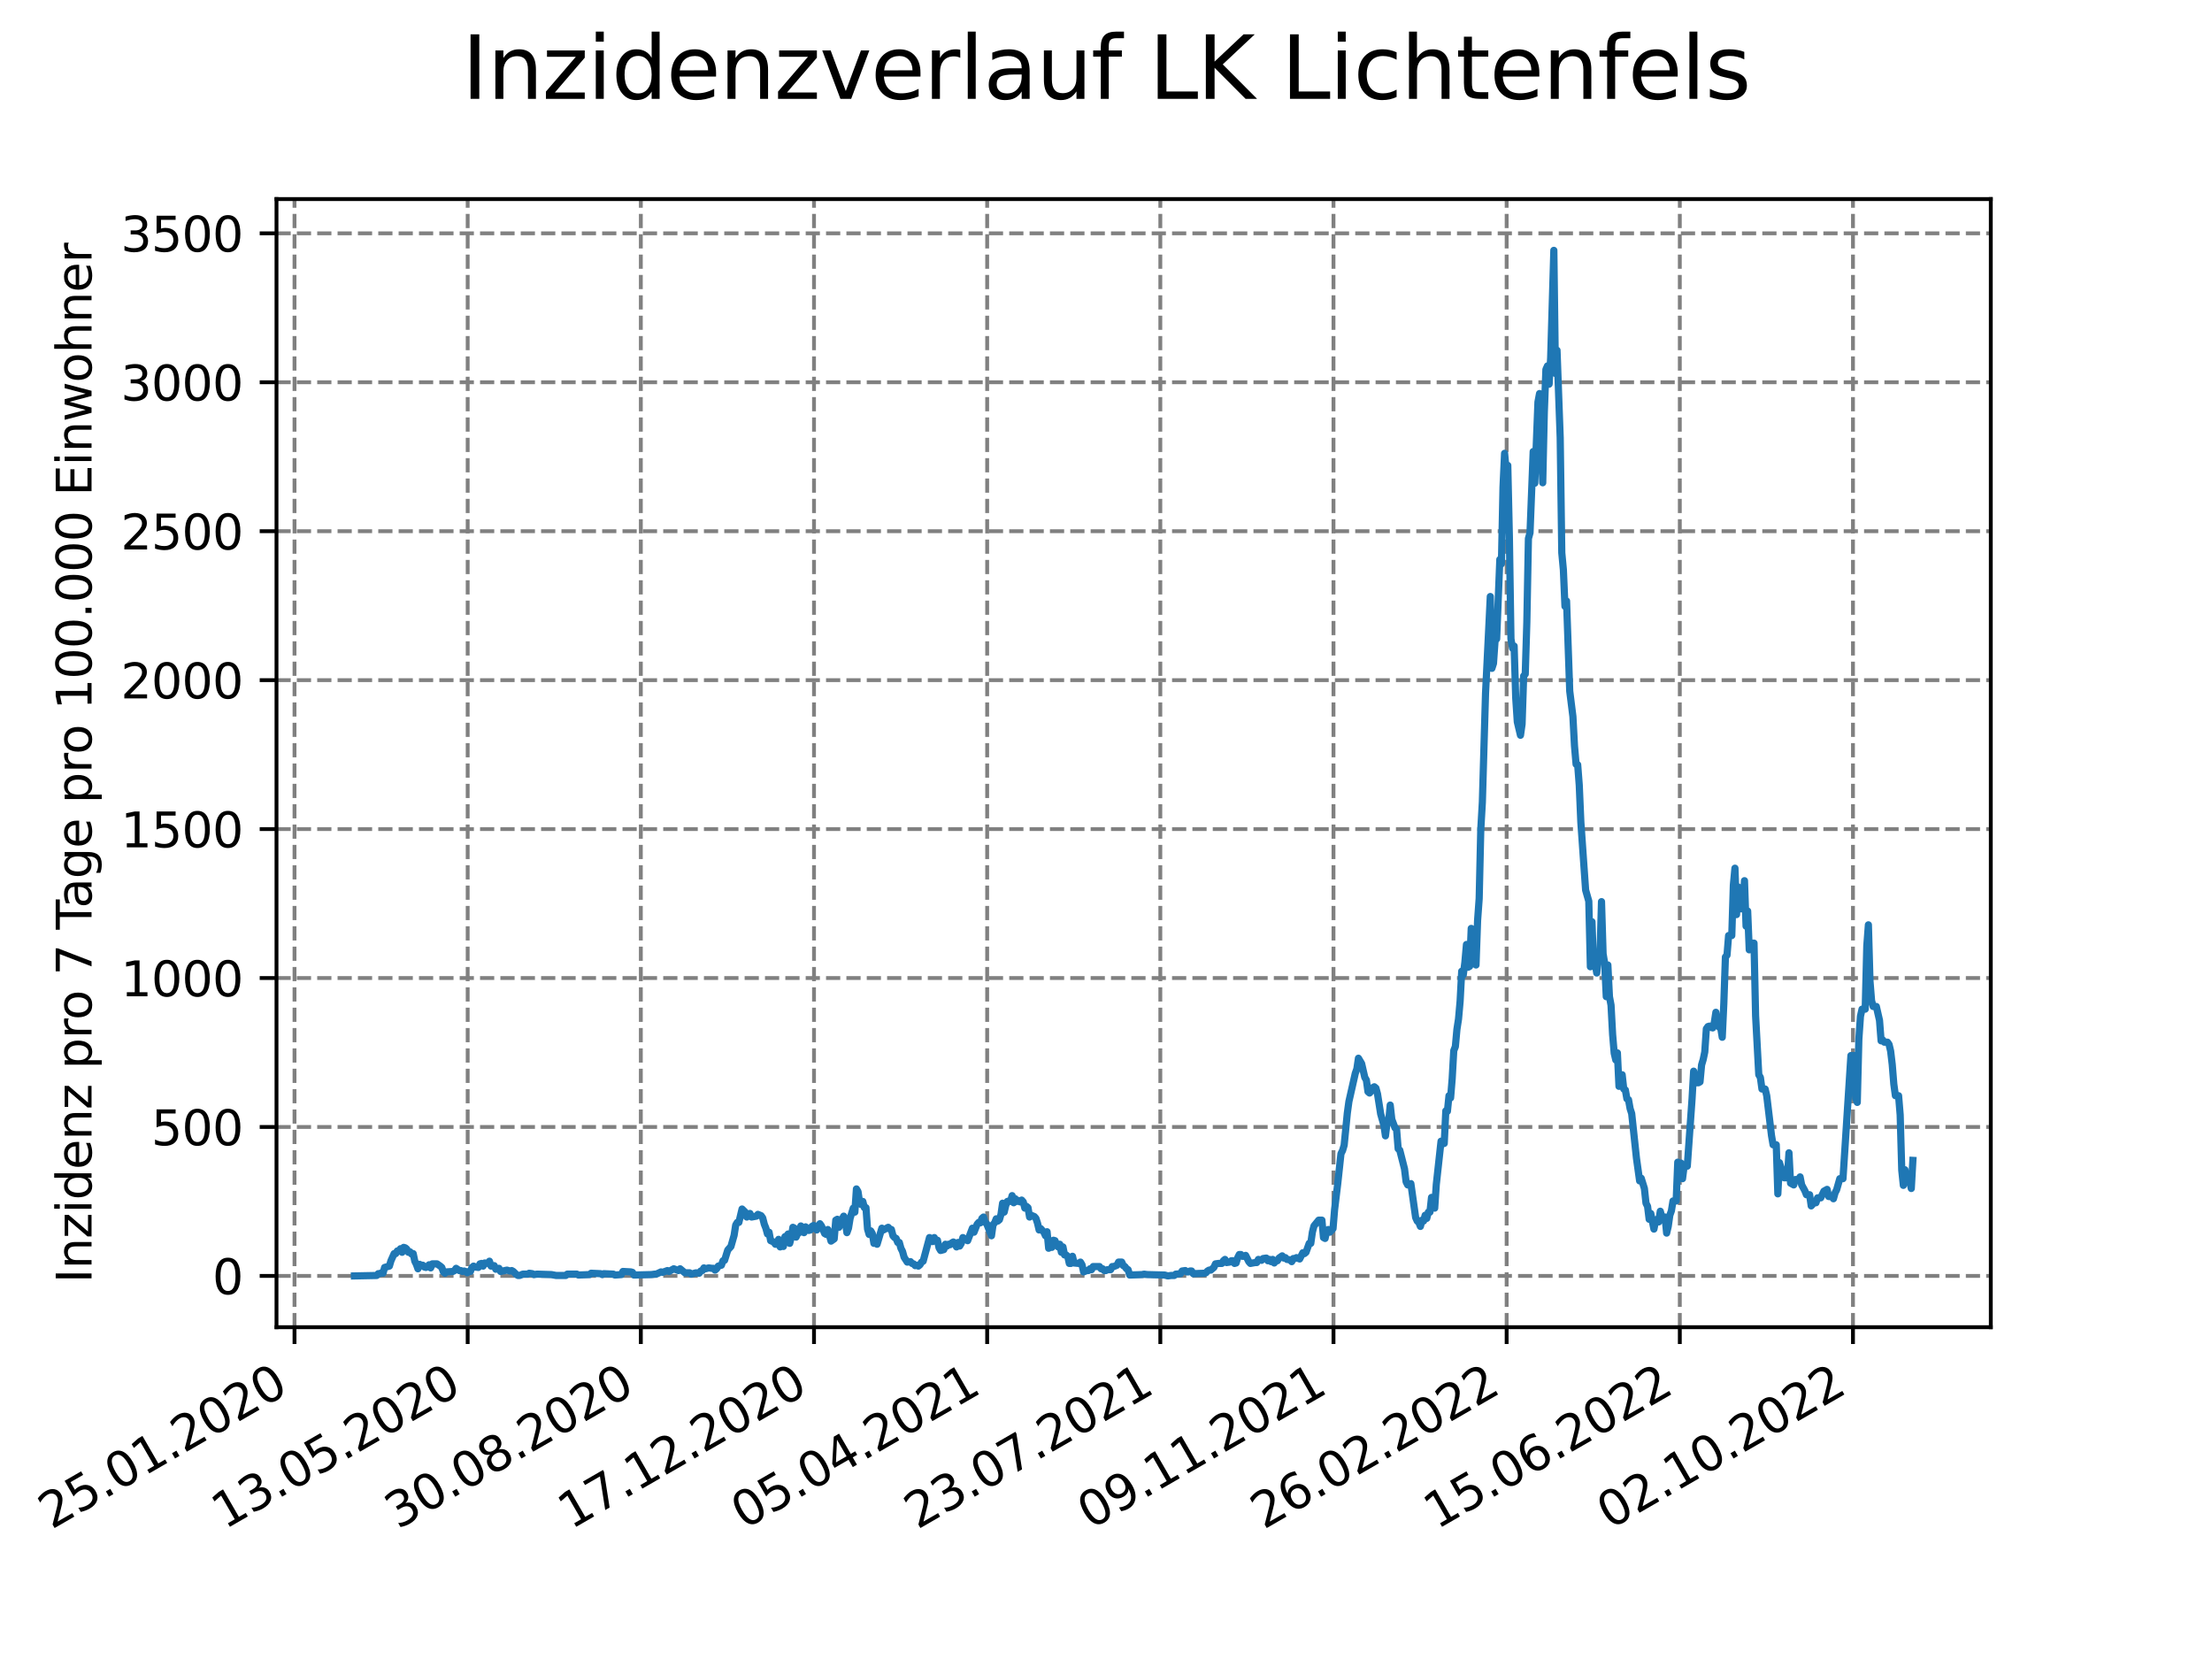 <?xml version="1.0" encoding="utf-8" standalone="no"?>
<!DOCTYPE svg PUBLIC "-//W3C//DTD SVG 1.1//EN"
  "http://www.w3.org/Graphics/SVG/1.1/DTD/svg11.dtd">
<svg xmlns:xlink="http://www.w3.org/1999/xlink" width="460.8pt" height="345.6pt" viewBox="0 0 460.8 345.6" xmlns="http://www.w3.org/2000/svg" version="1.1">
 <defs>
  <style type="text/css">*{stroke-linejoin: round; stroke-linecap: butt}</style>
 </defs>
 <g id="figure_1">
  <g id="patch_1">
   <path d="M 0 345.6 
L 460.8 345.6 
L 460.8 0 
L 0 0 
z
" style="fill: #ffffff"/>
  </g>
  <g id="axes_1">
   <g id="patch_2">
    <path d="M 57.6 276.48 
L 414.72 276.48 
L 414.72 41.472 
L 57.6 41.472 
z
" style="fill: #ffffff"/>
   </g>
   <g id="matplotlib.axis_1">
    <g id="xtick_1">
     <g id="line2d_1">
      <path d="M 61.353 276.48 
L 61.353 41.472 
" clip-path="url(#p5f078a6b45)" style="fill: none; stroke-dasharray: 2.96,1.28; stroke-dashoffset: 0; stroke: #808080; stroke-width: 0.8"/>
     </g>
     <g id="line2d_2">
      <defs>
       <path id="m647523fec8" d="M 0 0 
L 0 3.5 
" style="stroke: #000000; stroke-width: 0.8"/>
      </defs>
      <g>
       <use xlink:href="#m647523fec8" x="61.353" y="276.48" style="stroke: #000000; stroke-width: 0.8"/>
      </g>
     </g>
     <g id="text_1">
      <!-- 25.01.2020 -->
      <g transform="translate(10.728 318.689) rotate(-30) scale(0.1 -0.1)">
       <defs>
        <path id="DejaVuSans-32" d="M 1228 531 
L 3431 531 
L 3431 0 
L 469 0 
L 469 531 
Q 828 903 1448 1529 
Q 2069 2156 2228 2338 
Q 2531 2678 2651 2914 
Q 2772 3150 2772 3378 
Q 2772 3750 2511 3984 
Q 2250 4219 1831 4219 
Q 1534 4219 1204 4116 
Q 875 4013 500 3803 
L 500 4441 
Q 881 4594 1212 4672 
Q 1544 4750 1819 4750 
Q 2544 4750 2975 4387 
Q 3406 4025 3406 3419 
Q 3406 3131 3298 2873 
Q 3191 2616 2906 2266 
Q 2828 2175 2409 1742 
Q 1991 1309 1228 531 
z
" transform="scale(0.016)"/>
        <path id="DejaVuSans-35" d="M 691 4666 
L 3169 4666 
L 3169 4134 
L 1269 4134 
L 1269 2991 
Q 1406 3038 1543 3061 
Q 1681 3084 1819 3084 
Q 2600 3084 3056 2656 
Q 3513 2228 3513 1497 
Q 3513 744 3044 326 
Q 2575 -91 1722 -91 
Q 1428 -91 1123 -41 
Q 819 9 494 109 
L 494 744 
Q 775 591 1075 516 
Q 1375 441 1709 441 
Q 2250 441 2565 725 
Q 2881 1009 2881 1497 
Q 2881 1984 2565 2268 
Q 2250 2553 1709 2553 
Q 1456 2553 1204 2497 
Q 953 2441 691 2322 
L 691 4666 
z
" transform="scale(0.016)"/>
        <path id="DejaVuSans-2e" d="M 684 794 
L 1344 794 
L 1344 0 
L 684 0 
L 684 794 
z
" transform="scale(0.016)"/>
        <path id="DejaVuSans-30" d="M 2034 4250 
Q 1547 4250 1301 3770 
Q 1056 3291 1056 2328 
Q 1056 1369 1301 889 
Q 1547 409 2034 409 
Q 2525 409 2770 889 
Q 3016 1369 3016 2328 
Q 3016 3291 2770 3770 
Q 2525 4250 2034 4250 
z
M 2034 4750 
Q 2819 4750 3233 4129 
Q 3647 3509 3647 2328 
Q 3647 1150 3233 529 
Q 2819 -91 2034 -91 
Q 1250 -91 836 529 
Q 422 1150 422 2328 
Q 422 3509 836 4129 
Q 1250 4750 2034 4750 
z
" transform="scale(0.016)"/>
        <path id="DejaVuSans-31" d="M 794 531 
L 1825 531 
L 1825 4091 
L 703 3866 
L 703 4441 
L 1819 4666 
L 2450 4666 
L 2450 531 
L 3481 531 
L 3481 0 
L 794 0 
L 794 531 
z
" transform="scale(0.016)"/>
       </defs>
       <use xlink:href="#DejaVuSans-32"/>
       <use xlink:href="#DejaVuSans-35" x="63.623"/>
       <use xlink:href="#DejaVuSans-2e" x="127.246"/>
       <use xlink:href="#DejaVuSans-30" x="159.033"/>
       <use xlink:href="#DejaVuSans-31" x="222.656"/>
       <use xlink:href="#DejaVuSans-2e" x="286.279"/>
       <use xlink:href="#DejaVuSans-32" x="318.066"/>
       <use xlink:href="#DejaVuSans-30" x="381.689"/>
       <use xlink:href="#DejaVuSans-32" x="445.312"/>
       <use xlink:href="#DejaVuSans-30" x="508.936"/>
      </g>
     </g>
    </g>
    <g id="xtick_2">
     <g id="line2d_3">
      <path d="M 97.426 276.48 
L 97.426 41.472 
" clip-path="url(#p5f078a6b45)" style="fill: none; stroke-dasharray: 2.96,1.28; stroke-dashoffset: 0; stroke: #808080; stroke-width: 0.8"/>
     </g>
     <g id="line2d_4">
      <g>
       <use xlink:href="#m647523fec8" x="97.426" y="276.48" style="stroke: #000000; stroke-width: 0.8"/>
      </g>
     </g>
     <g id="text_2">
      <!-- 13.05.2020 -->
      <g transform="translate(46.801 318.689) rotate(-30) scale(0.1 -0.1)">
       <defs>
        <path id="DejaVuSans-33" d="M 2597 2516 
Q 3050 2419 3304 2112 
Q 3559 1806 3559 1356 
Q 3559 666 3084 287 
Q 2609 -91 1734 -91 
Q 1441 -91 1130 -33 
Q 819 25 488 141 
L 488 750 
Q 750 597 1062 519 
Q 1375 441 1716 441 
Q 2309 441 2620 675 
Q 2931 909 2931 1356 
Q 2931 1769 2642 2001 
Q 2353 2234 1838 2234 
L 1294 2234 
L 1294 2753 
L 1863 2753 
Q 2328 2753 2575 2939 
Q 2822 3125 2822 3475 
Q 2822 3834 2567 4026 
Q 2313 4219 1838 4219 
Q 1578 4219 1281 4162 
Q 984 4106 628 3988 
L 628 4550 
Q 988 4650 1302 4700 
Q 1616 4750 1894 4750 
Q 2613 4750 3031 4423 
Q 3450 4097 3450 3541 
Q 3450 3153 3228 2886 
Q 3006 2619 2597 2516 
z
" transform="scale(0.016)"/>
       </defs>
       <use xlink:href="#DejaVuSans-31"/>
       <use xlink:href="#DejaVuSans-33" x="63.623"/>
       <use xlink:href="#DejaVuSans-2e" x="127.246"/>
       <use xlink:href="#DejaVuSans-30" x="159.033"/>
       <use xlink:href="#DejaVuSans-35" x="222.656"/>
       <use xlink:href="#DejaVuSans-2e" x="286.279"/>
       <use xlink:href="#DejaVuSans-32" x="318.066"/>
       <use xlink:href="#DejaVuSans-30" x="381.689"/>
       <use xlink:href="#DejaVuSans-32" x="445.312"/>
       <use xlink:href="#DejaVuSans-30" x="508.936"/>
      </g>
     </g>
    </g>
    <g id="xtick_3">
     <g id="line2d_5">
      <path d="M 133.499 276.48 
L 133.499 41.472 
" clip-path="url(#p5f078a6b45)" style="fill: none; stroke-dasharray: 2.96,1.28; stroke-dashoffset: 0; stroke: #808080; stroke-width: 0.8"/>
     </g>
     <g id="line2d_6">
      <g>
       <use xlink:href="#m647523fec8" x="133.499" y="276.48" style="stroke: #000000; stroke-width: 0.8"/>
      </g>
     </g>
     <g id="text_3">
      <!-- 30.08.2020 -->
      <g transform="translate(82.874 318.689) rotate(-30) scale(0.1 -0.1)">
       <defs>
        <path id="DejaVuSans-38" d="M 2034 2216 
Q 1584 2216 1326 1975 
Q 1069 1734 1069 1313 
Q 1069 891 1326 650 
Q 1584 409 2034 409 
Q 2484 409 2743 651 
Q 3003 894 3003 1313 
Q 3003 1734 2745 1975 
Q 2488 2216 2034 2216 
z
M 1403 2484 
Q 997 2584 770 2862 
Q 544 3141 544 3541 
Q 544 4100 942 4425 
Q 1341 4750 2034 4750 
Q 2731 4750 3128 4425 
Q 3525 4100 3525 3541 
Q 3525 3141 3298 2862 
Q 3072 2584 2669 2484 
Q 3125 2378 3379 2068 
Q 3634 1759 3634 1313 
Q 3634 634 3220 271 
Q 2806 -91 2034 -91 
Q 1263 -91 848 271 
Q 434 634 434 1313 
Q 434 1759 690 2068 
Q 947 2378 1403 2484 
z
M 1172 3481 
Q 1172 3119 1398 2916 
Q 1625 2713 2034 2713 
Q 2441 2713 2670 2916 
Q 2900 3119 2900 3481 
Q 2900 3844 2670 4047 
Q 2441 4250 2034 4250 
Q 1625 4250 1398 4047 
Q 1172 3844 1172 3481 
z
" transform="scale(0.016)"/>
       </defs>
       <use xlink:href="#DejaVuSans-33"/>
       <use xlink:href="#DejaVuSans-30" x="63.623"/>
       <use xlink:href="#DejaVuSans-2e" x="127.246"/>
       <use xlink:href="#DejaVuSans-30" x="159.033"/>
       <use xlink:href="#DejaVuSans-38" x="222.656"/>
       <use xlink:href="#DejaVuSans-2e" x="286.279"/>
       <use xlink:href="#DejaVuSans-32" x="318.066"/>
       <use xlink:href="#DejaVuSans-30" x="381.689"/>
       <use xlink:href="#DejaVuSans-32" x="445.312"/>
       <use xlink:href="#DejaVuSans-30" x="508.936"/>
      </g>
     </g>
    </g>
    <g id="xtick_4">
     <g id="line2d_7">
      <path d="M 169.572 276.48 
L 169.572 41.472 
" clip-path="url(#p5f078a6b45)" style="fill: none; stroke-dasharray: 2.96,1.28; stroke-dashoffset: 0; stroke: #808080; stroke-width: 0.8"/>
     </g>
     <g id="line2d_8">
      <g>
       <use xlink:href="#m647523fec8" x="169.572" y="276.48" style="stroke: #000000; stroke-width: 0.8"/>
      </g>
     </g>
     <g id="text_4">
      <!-- 17.12.2020 -->
      <g transform="translate(118.946 318.689) rotate(-30) scale(0.1 -0.1)">
       <defs>
        <path id="DejaVuSans-37" d="M 525 4666 
L 3525 4666 
L 3525 4397 
L 1831 0 
L 1172 0 
L 2766 4134 
L 525 4134 
L 525 4666 
z
" transform="scale(0.016)"/>
       </defs>
       <use xlink:href="#DejaVuSans-31"/>
       <use xlink:href="#DejaVuSans-37" x="63.623"/>
       <use xlink:href="#DejaVuSans-2e" x="127.246"/>
       <use xlink:href="#DejaVuSans-31" x="159.033"/>
       <use xlink:href="#DejaVuSans-32" x="222.656"/>
       <use xlink:href="#DejaVuSans-2e" x="286.279"/>
       <use xlink:href="#DejaVuSans-32" x="318.066"/>
       <use xlink:href="#DejaVuSans-30" x="381.689"/>
       <use xlink:href="#DejaVuSans-32" x="445.312"/>
       <use xlink:href="#DejaVuSans-30" x="508.936"/>
      </g>
     </g>
    </g>
    <g id="xtick_5">
     <g id="line2d_9">
      <path d="M 205.644 276.48 
L 205.644 41.472 
" clip-path="url(#p5f078a6b45)" style="fill: none; stroke-dasharray: 2.96,1.28; stroke-dashoffset: 0; stroke: #808080; stroke-width: 0.8"/>
     </g>
     <g id="line2d_10">
      <g>
       <use xlink:href="#m647523fec8" x="205.644" y="276.48" style="stroke: #000000; stroke-width: 0.8"/>
      </g>
     </g>
     <g id="text_5">
      <!-- 05.04.2021 -->
      <g transform="translate(155.019 318.689) rotate(-30) scale(0.1 -0.1)">
       <defs>
        <path id="DejaVuSans-34" d="M 2419 4116 
L 825 1625 
L 2419 1625 
L 2419 4116 
z
M 2253 4666 
L 3047 4666 
L 3047 1625 
L 3713 1625 
L 3713 1100 
L 3047 1100 
L 3047 0 
L 2419 0 
L 2419 1100 
L 313 1100 
L 313 1709 
L 2253 4666 
z
" transform="scale(0.016)"/>
       </defs>
       <use xlink:href="#DejaVuSans-30"/>
       <use xlink:href="#DejaVuSans-35" x="63.623"/>
       <use xlink:href="#DejaVuSans-2e" x="127.246"/>
       <use xlink:href="#DejaVuSans-30" x="159.033"/>
       <use xlink:href="#DejaVuSans-34" x="222.656"/>
       <use xlink:href="#DejaVuSans-2e" x="286.279"/>
       <use xlink:href="#DejaVuSans-32" x="318.066"/>
       <use xlink:href="#DejaVuSans-30" x="381.689"/>
       <use xlink:href="#DejaVuSans-32" x="445.312"/>
       <use xlink:href="#DejaVuSans-31" x="508.936"/>
      </g>
     </g>
    </g>
    <g id="xtick_6">
     <g id="line2d_11">
      <path d="M 241.717 276.48 
L 241.717 41.472 
" clip-path="url(#p5f078a6b45)" style="fill: none; stroke-dasharray: 2.96,1.28; stroke-dashoffset: 0; stroke: #808080; stroke-width: 0.8"/>
     </g>
     <g id="line2d_12">
      <g>
       <use xlink:href="#m647523fec8" x="241.717" y="276.48" style="stroke: #000000; stroke-width: 0.8"/>
      </g>
     </g>
     <g id="text_6">
      <!-- 23.07.2021 -->
      <g transform="translate(191.092 318.689) rotate(-30) scale(0.1 -0.1)">
       <use xlink:href="#DejaVuSans-32"/>
       <use xlink:href="#DejaVuSans-33" x="63.623"/>
       <use xlink:href="#DejaVuSans-2e" x="127.246"/>
       <use xlink:href="#DejaVuSans-30" x="159.033"/>
       <use xlink:href="#DejaVuSans-37" x="222.656"/>
       <use xlink:href="#DejaVuSans-2e" x="286.279"/>
       <use xlink:href="#DejaVuSans-32" x="318.066"/>
       <use xlink:href="#DejaVuSans-30" x="381.689"/>
       <use xlink:href="#DejaVuSans-32" x="445.312"/>
       <use xlink:href="#DejaVuSans-31" x="508.936"/>
      </g>
     </g>
    </g>
    <g id="xtick_7">
     <g id="line2d_13">
      <path d="M 277.79 276.48 
L 277.79 41.472 
" clip-path="url(#p5f078a6b45)" style="fill: none; stroke-dasharray: 2.96,1.28; stroke-dashoffset: 0; stroke: #808080; stroke-width: 0.8"/>
     </g>
     <g id="line2d_14">
      <g>
       <use xlink:href="#m647523fec8" x="277.79" y="276.48" style="stroke: #000000; stroke-width: 0.8"/>
      </g>
     </g>
     <g id="text_7">
      <!-- 09.11.2021 -->
      <g transform="translate(227.165 318.689) rotate(-30) scale(0.1 -0.1)">
       <defs>
        <path id="DejaVuSans-39" d="M 703 97 
L 703 672 
Q 941 559 1184 500 
Q 1428 441 1663 441 
Q 2288 441 2617 861 
Q 2947 1281 2994 2138 
Q 2813 1869 2534 1725 
Q 2256 1581 1919 1581 
Q 1219 1581 811 2004 
Q 403 2428 403 3163 
Q 403 3881 828 4315 
Q 1253 4750 1959 4750 
Q 2769 4750 3195 4129 
Q 3622 3509 3622 2328 
Q 3622 1225 3098 567 
Q 2575 -91 1691 -91 
Q 1453 -91 1209 -44 
Q 966 3 703 97 
z
M 1959 2075 
Q 2384 2075 2632 2365 
Q 2881 2656 2881 3163 
Q 2881 3666 2632 3958 
Q 2384 4250 1959 4250 
Q 1534 4250 1286 3958 
Q 1038 3666 1038 3163 
Q 1038 2656 1286 2365 
Q 1534 2075 1959 2075 
z
" transform="scale(0.016)"/>
       </defs>
       <use xlink:href="#DejaVuSans-30"/>
       <use xlink:href="#DejaVuSans-39" x="63.623"/>
       <use xlink:href="#DejaVuSans-2e" x="127.246"/>
       <use xlink:href="#DejaVuSans-31" x="159.033"/>
       <use xlink:href="#DejaVuSans-31" x="222.656"/>
       <use xlink:href="#DejaVuSans-2e" x="286.279"/>
       <use xlink:href="#DejaVuSans-32" x="318.066"/>
       <use xlink:href="#DejaVuSans-30" x="381.689"/>
       <use xlink:href="#DejaVuSans-32" x="445.312"/>
       <use xlink:href="#DejaVuSans-31" x="508.936"/>
      </g>
     </g>
    </g>
    <g id="xtick_8">
     <g id="line2d_15">
      <path d="M 313.863 276.48 
L 313.863 41.472 
" clip-path="url(#p5f078a6b45)" style="fill: none; stroke-dasharray: 2.96,1.28; stroke-dashoffset: 0; stroke: #808080; stroke-width: 0.8"/>
     </g>
     <g id="line2d_16">
      <g>
       <use xlink:href="#m647523fec8" x="313.863" y="276.48" style="stroke: #000000; stroke-width: 0.8"/>
      </g>
     </g>
     <g id="text_8">
      <!-- 26.02.2022 -->
      <g transform="translate(263.237 318.689) rotate(-30) scale(0.1 -0.1)">
       <defs>
        <path id="DejaVuSans-36" d="M 2113 2584 
Q 1688 2584 1439 2293 
Q 1191 2003 1191 1497 
Q 1191 994 1439 701 
Q 1688 409 2113 409 
Q 2538 409 2786 701 
Q 3034 994 3034 1497 
Q 3034 2003 2786 2293 
Q 2538 2584 2113 2584 
z
M 3366 4563 
L 3366 3988 
Q 3128 4100 2886 4159 
Q 2644 4219 2406 4219 
Q 1781 4219 1451 3797 
Q 1122 3375 1075 2522 
Q 1259 2794 1537 2939 
Q 1816 3084 2150 3084 
Q 2853 3084 3261 2657 
Q 3669 2231 3669 1497 
Q 3669 778 3244 343 
Q 2819 -91 2113 -91 
Q 1303 -91 875 529 
Q 447 1150 447 2328 
Q 447 3434 972 4092 
Q 1497 4750 2381 4750 
Q 2619 4750 2861 4703 
Q 3103 4656 3366 4563 
z
" transform="scale(0.016)"/>
       </defs>
       <use xlink:href="#DejaVuSans-32"/>
       <use xlink:href="#DejaVuSans-36" x="63.623"/>
       <use xlink:href="#DejaVuSans-2e" x="127.246"/>
       <use xlink:href="#DejaVuSans-30" x="159.033"/>
       <use xlink:href="#DejaVuSans-32" x="222.656"/>
       <use xlink:href="#DejaVuSans-2e" x="286.279"/>
       <use xlink:href="#DejaVuSans-32" x="318.066"/>
       <use xlink:href="#DejaVuSans-30" x="381.689"/>
       <use xlink:href="#DejaVuSans-32" x="445.312"/>
       <use xlink:href="#DejaVuSans-32" x="508.936"/>
      </g>
     </g>
    </g>
    <g id="xtick_9">
     <g id="line2d_17">
      <path d="M 349.935 276.48 
L 349.935 41.472 
" clip-path="url(#p5f078a6b45)" style="fill: none; stroke-dasharray: 2.96,1.28; stroke-dashoffset: 0; stroke: #808080; stroke-width: 0.8"/>
     </g>
     <g id="line2d_18">
      <g>
       <use xlink:href="#m647523fec8" x="349.935" y="276.48" style="stroke: #000000; stroke-width: 0.8"/>
      </g>
     </g>
     <g id="text_9">
      <!-- 15.06.2022 -->
      <g transform="translate(299.31 318.689) rotate(-30) scale(0.1 -0.1)">
       <use xlink:href="#DejaVuSans-31"/>
       <use xlink:href="#DejaVuSans-35" x="63.623"/>
       <use xlink:href="#DejaVuSans-2e" x="127.246"/>
       <use xlink:href="#DejaVuSans-30" x="159.033"/>
       <use xlink:href="#DejaVuSans-36" x="222.656"/>
       <use xlink:href="#DejaVuSans-2e" x="286.279"/>
       <use xlink:href="#DejaVuSans-32" x="318.066"/>
       <use xlink:href="#DejaVuSans-30" x="381.689"/>
       <use xlink:href="#DejaVuSans-32" x="445.312"/>
       <use xlink:href="#DejaVuSans-32" x="508.936"/>
      </g>
     </g>
    </g>
    <g id="xtick_10">
     <g id="line2d_19">
      <path d="M 386.008 276.48 
L 386.008 41.472 
" clip-path="url(#p5f078a6b45)" style="fill: none; stroke-dasharray: 2.96,1.28; stroke-dashoffset: 0; stroke: #808080; stroke-width: 0.8"/>
     </g>
     <g id="line2d_20">
      <g>
       <use xlink:href="#m647523fec8" x="386.008" y="276.48" style="stroke: #000000; stroke-width: 0.8"/>
      </g>
     </g>
     <g id="text_10">
      <!-- 02.10.2022 -->
      <g transform="translate(335.383 318.689) rotate(-30) scale(0.1 -0.1)">
       <use xlink:href="#DejaVuSans-30"/>
       <use xlink:href="#DejaVuSans-32" x="63.623"/>
       <use xlink:href="#DejaVuSans-2e" x="127.246"/>
       <use xlink:href="#DejaVuSans-31" x="159.033"/>
       <use xlink:href="#DejaVuSans-30" x="222.656"/>
       <use xlink:href="#DejaVuSans-2e" x="286.279"/>
       <use xlink:href="#DejaVuSans-32" x="318.066"/>
       <use xlink:href="#DejaVuSans-30" x="381.689"/>
       <use xlink:href="#DejaVuSans-32" x="445.312"/>
       <use xlink:href="#DejaVuSans-32" x="508.936"/>
      </g>
     </g>
    </g>
   </g>
   <g id="matplotlib.axis_2">
    <g id="ytick_1">
     <g id="line2d_21">
      <path d="M 57.6 265.798 
L 414.72 265.798 
" clip-path="url(#p5f078a6b45)" style="fill: none; stroke-dasharray: 2.96,1.28; stroke-dashoffset: 0; stroke: #808080; stroke-width: 0.8"/>
     </g>
     <g id="line2d_22">
      <defs>
       <path id="m61f528527a" d="M 0 0 
L -3.5 0 
" style="stroke: #000000; stroke-width: 0.8"/>
      </defs>
      <g>
       <use xlink:href="#m61f528527a" x="57.6" y="265.798" style="stroke: #000000; stroke-width: 0.8"/>
      </g>
     </g>
     <g id="text_11">
      <!-- 0 -->
      <g transform="translate(44.237 269.597) scale(0.1 -0.1)">
       <use xlink:href="#DejaVuSans-30"/>
      </g>
     </g>
    </g>
    <g id="ytick_2">
     <g id="line2d_23">
      <path d="M 57.6 234.771 
L 414.72 234.771 
" clip-path="url(#p5f078a6b45)" style="fill: none; stroke-dasharray: 2.96,1.28; stroke-dashoffset: 0; stroke: #808080; stroke-width: 0.8"/>
     </g>
     <g id="line2d_24">
      <g>
       <use xlink:href="#m61f528527a" x="57.6" y="234.771" style="stroke: #000000; stroke-width: 0.8"/>
      </g>
     </g>
     <g id="text_12">
      <!-- 500 -->
      <g transform="translate(31.512 238.57) scale(0.1 -0.1)">
       <use xlink:href="#DejaVuSans-35"/>
       <use xlink:href="#DejaVuSans-30" x="63.623"/>
       <use xlink:href="#DejaVuSans-30" x="127.246"/>
      </g>
     </g>
    </g>
    <g id="ytick_3">
     <g id="line2d_25">
      <path d="M 57.6 203.744 
L 414.72 203.744 
" clip-path="url(#p5f078a6b45)" style="fill: none; stroke-dasharray: 2.96,1.28; stroke-dashoffset: 0; stroke: #808080; stroke-width: 0.8"/>
     </g>
     <g id="line2d_26">
      <g>
       <use xlink:href="#m61f528527a" x="57.6" y="203.744" style="stroke: #000000; stroke-width: 0.8"/>
      </g>
     </g>
     <g id="text_13">
      <!-- 1000 -->
      <g transform="translate(25.15 207.543) scale(0.1 -0.1)">
       <use xlink:href="#DejaVuSans-31"/>
       <use xlink:href="#DejaVuSans-30" x="63.623"/>
       <use xlink:href="#DejaVuSans-30" x="127.246"/>
       <use xlink:href="#DejaVuSans-30" x="190.869"/>
      </g>
     </g>
    </g>
    <g id="ytick_4">
     <g id="line2d_27">
      <path d="M 57.6 172.716 
L 414.72 172.716 
" clip-path="url(#p5f078a6b45)" style="fill: none; stroke-dasharray: 2.96,1.28; stroke-dashoffset: 0; stroke: #808080; stroke-width: 0.8"/>
     </g>
     <g id="line2d_28">
      <g>
       <use xlink:href="#m61f528527a" x="57.6" y="172.716" style="stroke: #000000; stroke-width: 0.8"/>
      </g>
     </g>
     <g id="text_14">
      <!-- 1500 -->
      <g transform="translate(25.15 176.516) scale(0.1 -0.1)">
       <use xlink:href="#DejaVuSans-31"/>
       <use xlink:href="#DejaVuSans-35" x="63.623"/>
       <use xlink:href="#DejaVuSans-30" x="127.246"/>
       <use xlink:href="#DejaVuSans-30" x="190.869"/>
      </g>
     </g>
    </g>
    <g id="ytick_5">
     <g id="line2d_29">
      <path d="M 57.6 141.689 
L 414.72 141.689 
" clip-path="url(#p5f078a6b45)" style="fill: none; stroke-dasharray: 2.96,1.28; stroke-dashoffset: 0; stroke: #808080; stroke-width: 0.8"/>
     </g>
     <g id="line2d_30">
      <g>
       <use xlink:href="#m61f528527a" x="57.6" y="141.689" style="stroke: #000000; stroke-width: 0.8"/>
      </g>
     </g>
     <g id="text_15">
      <!-- 2000 -->
      <g transform="translate(25.15 145.489) scale(0.1 -0.1)">
       <use xlink:href="#DejaVuSans-32"/>
       <use xlink:href="#DejaVuSans-30" x="63.623"/>
       <use xlink:href="#DejaVuSans-30" x="127.246"/>
       <use xlink:href="#DejaVuSans-30" x="190.869"/>
      </g>
     </g>
    </g>
    <g id="ytick_6">
     <g id="line2d_31">
      <path d="M 57.6 110.662 
L 414.72 110.662 
" clip-path="url(#p5f078a6b45)" style="fill: none; stroke-dasharray: 2.96,1.28; stroke-dashoffset: 0; stroke: #808080; stroke-width: 0.8"/>
     </g>
     <g id="line2d_32">
      <g>
       <use xlink:href="#m61f528527a" x="57.6" y="110.662" style="stroke: #000000; stroke-width: 0.8"/>
      </g>
     </g>
     <g id="text_16">
      <!-- 2500 -->
      <g transform="translate(25.15 114.461) scale(0.1 -0.1)">
       <use xlink:href="#DejaVuSans-32"/>
       <use xlink:href="#DejaVuSans-35" x="63.623"/>
       <use xlink:href="#DejaVuSans-30" x="127.246"/>
       <use xlink:href="#DejaVuSans-30" x="190.869"/>
      </g>
     </g>
    </g>
    <g id="ytick_7">
     <g id="line2d_33">
      <path d="M 57.6 79.635 
L 414.72 79.635 
" clip-path="url(#p5f078a6b45)" style="fill: none; stroke-dasharray: 2.96,1.28; stroke-dashoffset: 0; stroke: #808080; stroke-width: 0.8"/>
     </g>
     <g id="line2d_34">
      <g>
       <use xlink:href="#m61f528527a" x="57.6" y="79.635" style="stroke: #000000; stroke-width: 0.8"/>
      </g>
     </g>
     <g id="text_17">
      <!-- 3000 -->
      <g transform="translate(25.15 83.434) scale(0.1 -0.1)">
       <use xlink:href="#DejaVuSans-33"/>
       <use xlink:href="#DejaVuSans-30" x="63.623"/>
       <use xlink:href="#DejaVuSans-30" x="127.246"/>
       <use xlink:href="#DejaVuSans-30" x="190.869"/>
      </g>
     </g>
    </g>
    <g id="ytick_8">
     <g id="line2d_35">
      <path d="M 57.6 48.608 
L 414.72 48.608 
" clip-path="url(#p5f078a6b45)" style="fill: none; stroke-dasharray: 2.96,1.28; stroke-dashoffset: 0; stroke: #808080; stroke-width: 0.8"/>
     </g>
     <g id="line2d_36">
      <g>
       <use xlink:href="#m61f528527a" x="57.6" y="48.608" style="stroke: #000000; stroke-width: 0.8"/>
      </g>
     </g>
     <g id="text_18">
      <!-- 3500 -->
      <g transform="translate(25.15 52.407) scale(0.1 -0.1)">
       <use xlink:href="#DejaVuSans-33"/>
       <use xlink:href="#DejaVuSans-35" x="63.623"/>
       <use xlink:href="#DejaVuSans-30" x="127.246"/>
       <use xlink:href="#DejaVuSans-30" x="190.869"/>
      </g>
     </g>
    </g>
    <g id="text_19">
     <!-- Inzidenz pro 7 Tage pro 100.000 Einwohner -->
     <g transform="translate(19.07 267.301) rotate(-90) scale(0.1 -0.1)">
      <defs>
       <path id="DejaVuSans-49" d="M 628 4666 
L 1259 4666 
L 1259 0 
L 628 0 
L 628 4666 
z
" transform="scale(0.016)"/>
       <path id="DejaVuSans-6e" d="M 3513 2113 
L 3513 0 
L 2938 0 
L 2938 2094 
Q 2938 2591 2744 2837 
Q 2550 3084 2163 3084 
Q 1697 3084 1428 2787 
Q 1159 2491 1159 1978 
L 1159 0 
L 581 0 
L 581 3500 
L 1159 3500 
L 1159 2956 
Q 1366 3272 1645 3428 
Q 1925 3584 2291 3584 
Q 2894 3584 3203 3211 
Q 3513 2838 3513 2113 
z
" transform="scale(0.016)"/>
       <path id="DejaVuSans-7a" d="M 353 3500 
L 3084 3500 
L 3084 2975 
L 922 459 
L 3084 459 
L 3084 0 
L 275 0 
L 275 525 
L 2438 3041 
L 353 3041 
L 353 3500 
z
" transform="scale(0.016)"/>
       <path id="DejaVuSans-69" d="M 603 3500 
L 1178 3500 
L 1178 0 
L 603 0 
L 603 3500 
z
M 603 4863 
L 1178 4863 
L 1178 4134 
L 603 4134 
L 603 4863 
z
" transform="scale(0.016)"/>
       <path id="DejaVuSans-64" d="M 2906 2969 
L 2906 4863 
L 3481 4863 
L 3481 0 
L 2906 0 
L 2906 525 
Q 2725 213 2448 61 
Q 2172 -91 1784 -91 
Q 1150 -91 751 415 
Q 353 922 353 1747 
Q 353 2572 751 3078 
Q 1150 3584 1784 3584 
Q 2172 3584 2448 3432 
Q 2725 3281 2906 2969 
z
M 947 1747 
Q 947 1113 1208 752 
Q 1469 391 1925 391 
Q 2381 391 2643 752 
Q 2906 1113 2906 1747 
Q 2906 2381 2643 2742 
Q 2381 3103 1925 3103 
Q 1469 3103 1208 2742 
Q 947 2381 947 1747 
z
" transform="scale(0.016)"/>
       <path id="DejaVuSans-65" d="M 3597 1894 
L 3597 1613 
L 953 1613 
Q 991 1019 1311 708 
Q 1631 397 2203 397 
Q 2534 397 2845 478 
Q 3156 559 3463 722 
L 3463 178 
Q 3153 47 2828 -22 
Q 2503 -91 2169 -91 
Q 1331 -91 842 396 
Q 353 884 353 1716 
Q 353 2575 817 3079 
Q 1281 3584 2069 3584 
Q 2775 3584 3186 3129 
Q 3597 2675 3597 1894 
z
M 3022 2063 
Q 3016 2534 2758 2815 
Q 2500 3097 2075 3097 
Q 1594 3097 1305 2825 
Q 1016 2553 972 2059 
L 3022 2063 
z
" transform="scale(0.016)"/>
       <path id="DejaVuSans-20" transform="scale(0.016)"/>
       <path id="DejaVuSans-70" d="M 1159 525 
L 1159 -1331 
L 581 -1331 
L 581 3500 
L 1159 3500 
L 1159 2969 
Q 1341 3281 1617 3432 
Q 1894 3584 2278 3584 
Q 2916 3584 3314 3078 
Q 3713 2572 3713 1747 
Q 3713 922 3314 415 
Q 2916 -91 2278 -91 
Q 1894 -91 1617 61 
Q 1341 213 1159 525 
z
M 3116 1747 
Q 3116 2381 2855 2742 
Q 2594 3103 2138 3103 
Q 1681 3103 1420 2742 
Q 1159 2381 1159 1747 
Q 1159 1113 1420 752 
Q 1681 391 2138 391 
Q 2594 391 2855 752 
Q 3116 1113 3116 1747 
z
" transform="scale(0.016)"/>
       <path id="DejaVuSans-72" d="M 2631 2963 
Q 2534 3019 2420 3045 
Q 2306 3072 2169 3072 
Q 1681 3072 1420 2755 
Q 1159 2438 1159 1844 
L 1159 0 
L 581 0 
L 581 3500 
L 1159 3500 
L 1159 2956 
Q 1341 3275 1631 3429 
Q 1922 3584 2338 3584 
Q 2397 3584 2469 3576 
Q 2541 3569 2628 3553 
L 2631 2963 
z
" transform="scale(0.016)"/>
       <path id="DejaVuSans-6f" d="M 1959 3097 
Q 1497 3097 1228 2736 
Q 959 2375 959 1747 
Q 959 1119 1226 758 
Q 1494 397 1959 397 
Q 2419 397 2687 759 
Q 2956 1122 2956 1747 
Q 2956 2369 2687 2733 
Q 2419 3097 1959 3097 
z
M 1959 3584 
Q 2709 3584 3137 3096 
Q 3566 2609 3566 1747 
Q 3566 888 3137 398 
Q 2709 -91 1959 -91 
Q 1206 -91 779 398 
Q 353 888 353 1747 
Q 353 2609 779 3096 
Q 1206 3584 1959 3584 
z
" transform="scale(0.016)"/>
       <path id="DejaVuSans-54" d="M -19 4666 
L 3928 4666 
L 3928 4134 
L 2272 4134 
L 2272 0 
L 1638 0 
L 1638 4134 
L -19 4134 
L -19 4666 
z
" transform="scale(0.016)"/>
       <path id="DejaVuSans-61" d="M 2194 1759 
Q 1497 1759 1228 1600 
Q 959 1441 959 1056 
Q 959 750 1161 570 
Q 1363 391 1709 391 
Q 2188 391 2477 730 
Q 2766 1069 2766 1631 
L 2766 1759 
L 2194 1759 
z
M 3341 1997 
L 3341 0 
L 2766 0 
L 2766 531 
Q 2569 213 2275 61 
Q 1981 -91 1556 -91 
Q 1019 -91 701 211 
Q 384 513 384 1019 
Q 384 1609 779 1909 
Q 1175 2209 1959 2209 
L 2766 2209 
L 2766 2266 
Q 2766 2663 2505 2880 
Q 2244 3097 1772 3097 
Q 1472 3097 1187 3025 
Q 903 2953 641 2809 
L 641 3341 
Q 956 3463 1253 3523 
Q 1550 3584 1831 3584 
Q 2591 3584 2966 3190 
Q 3341 2797 3341 1997 
z
" transform="scale(0.016)"/>
       <path id="DejaVuSans-67" d="M 2906 1791 
Q 2906 2416 2648 2759 
Q 2391 3103 1925 3103 
Q 1463 3103 1205 2759 
Q 947 2416 947 1791 
Q 947 1169 1205 825 
Q 1463 481 1925 481 
Q 2391 481 2648 825 
Q 2906 1169 2906 1791 
z
M 3481 434 
Q 3481 -459 3084 -895 
Q 2688 -1331 1869 -1331 
Q 1566 -1331 1297 -1286 
Q 1028 -1241 775 -1147 
L 775 -588 
Q 1028 -725 1275 -790 
Q 1522 -856 1778 -856 
Q 2344 -856 2625 -561 
Q 2906 -266 2906 331 
L 2906 616 
Q 2728 306 2450 153 
Q 2172 0 1784 0 
Q 1141 0 747 490 
Q 353 981 353 1791 
Q 353 2603 747 3093 
Q 1141 3584 1784 3584 
Q 2172 3584 2450 3431 
Q 2728 3278 2906 2969 
L 2906 3500 
L 3481 3500 
L 3481 434 
z
" transform="scale(0.016)"/>
       <path id="DejaVuSans-45" d="M 628 4666 
L 3578 4666 
L 3578 4134 
L 1259 4134 
L 1259 2753 
L 3481 2753 
L 3481 2222 
L 1259 2222 
L 1259 531 
L 3634 531 
L 3634 0 
L 628 0 
L 628 4666 
z
" transform="scale(0.016)"/>
       <path id="DejaVuSans-77" d="M 269 3500 
L 844 3500 
L 1563 769 
L 2278 3500 
L 2956 3500 
L 3675 769 
L 4391 3500 
L 4966 3500 
L 4050 0 
L 3372 0 
L 2619 2869 
L 1863 0 
L 1184 0 
L 269 3500 
z
" transform="scale(0.016)"/>
       <path id="DejaVuSans-68" d="M 3513 2113 
L 3513 0 
L 2938 0 
L 2938 2094 
Q 2938 2591 2744 2837 
Q 2550 3084 2163 3084 
Q 1697 3084 1428 2787 
Q 1159 2491 1159 1978 
L 1159 0 
L 581 0 
L 581 4863 
L 1159 4863 
L 1159 2956 
Q 1366 3272 1645 3428 
Q 1925 3584 2291 3584 
Q 2894 3584 3203 3211 
Q 3513 2838 3513 2113 
z
" transform="scale(0.016)"/>
      </defs>
      <use xlink:href="#DejaVuSans-49"/>
      <use xlink:href="#DejaVuSans-6e" x="29.492"/>
      <use xlink:href="#DejaVuSans-7a" x="92.871"/>
      <use xlink:href="#DejaVuSans-69" x="145.361"/>
      <use xlink:href="#DejaVuSans-64" x="173.145"/>
      <use xlink:href="#DejaVuSans-65" x="236.621"/>
      <use xlink:href="#DejaVuSans-6e" x="298.145"/>
      <use xlink:href="#DejaVuSans-7a" x="361.523"/>
      <use xlink:href="#DejaVuSans-20" x="414.014"/>
      <use xlink:href="#DejaVuSans-70" x="445.801"/>
      <use xlink:href="#DejaVuSans-72" x="509.277"/>
      <use xlink:href="#DejaVuSans-6f" x="548.141"/>
      <use xlink:href="#DejaVuSans-20" x="609.322"/>
      <use xlink:href="#DejaVuSans-37" x="641.109"/>
      <use xlink:href="#DejaVuSans-20" x="704.732"/>
      <use xlink:href="#DejaVuSans-54" x="736.52"/>
      <use xlink:href="#DejaVuSans-61" x="781.104"/>
      <use xlink:href="#DejaVuSans-67" x="842.383"/>
      <use xlink:href="#DejaVuSans-65" x="905.859"/>
      <use xlink:href="#DejaVuSans-20" x="967.383"/>
      <use xlink:href="#DejaVuSans-70" x="999.17"/>
      <use xlink:href="#DejaVuSans-72" x="1062.646"/>
      <use xlink:href="#DejaVuSans-6f" x="1101.51"/>
      <use xlink:href="#DejaVuSans-20" x="1162.691"/>
      <use xlink:href="#DejaVuSans-31" x="1194.479"/>
      <use xlink:href="#DejaVuSans-30" x="1258.102"/>
      <use xlink:href="#DejaVuSans-30" x="1321.725"/>
      <use xlink:href="#DejaVuSans-2e" x="1385.348"/>
      <use xlink:href="#DejaVuSans-30" x="1417.135"/>
      <use xlink:href="#DejaVuSans-30" x="1480.758"/>
      <use xlink:href="#DejaVuSans-30" x="1544.381"/>
      <use xlink:href="#DejaVuSans-20" x="1608.004"/>
      <use xlink:href="#DejaVuSans-45" x="1639.791"/>
      <use xlink:href="#DejaVuSans-69" x="1702.975"/>
      <use xlink:href="#DejaVuSans-6e" x="1730.758"/>
      <use xlink:href="#DejaVuSans-77" x="1794.137"/>
      <use xlink:href="#DejaVuSans-6f" x="1875.924"/>
      <use xlink:href="#DejaVuSans-68" x="1937.105"/>
      <use xlink:href="#DejaVuSans-6e" x="2000.484"/>
      <use xlink:href="#DejaVuSans-65" x="2063.863"/>
      <use xlink:href="#DejaVuSans-72" x="2125.387"/>
     </g>
    </g>
   </g>
   <g id="line2d_37">
    <path d="M 73.833 265.798 
L 78.466 265.705 
L 78.797 265.333 
L 79.128 265.333 
L 79.459 265.147 
L 79.79 265.24 
L 80.121 264.032 
L 81.113 263.753 
L 81.444 262.638 
L 82.106 261.151 
L 82.437 261.151 
L 82.768 260.594 
L 83.099 260.594 
L 83.43 260.129 
L 83.761 260.873 
L 84.092 259.85 
L 84.423 259.943 
L 84.754 260.222 
L 85.085 260.873 
L 85.416 260.78 
L 85.747 261.244 
L 86.078 261.151 
L 86.409 262.731 
L 86.739 263.382 
L 87.07 264.311 
L 87.401 263.382 
L 87.732 263.568 
L 88.063 263.568 
L 88.394 263.939 
L 88.725 264.032 
L 89.056 263.846 
L 89.387 263.475 
L 89.718 264.125 
L 90.049 263.289 
L 91.042 263.289 
L 91.704 263.753 
L 92.035 264.032 
L 92.366 264.961 
L 92.696 265.24 
L 93.027 264.961 
L 94.351 264.869 
L 94.682 264.683 
L 95.013 264.218 
L 95.675 264.683 
L 96.006 264.683 
L 96.337 264.869 
L 96.668 264.776 
L 96.999 264.869 
L 97.33 265.147 
L 97.661 264.869 
L 97.992 264.869 
L 98.322 264.032 
L 98.653 263.753 
L 98.984 263.939 
L 99.646 264.032 
L 99.977 263.289 
L 100.308 263.196 
L 100.639 263.753 
L 100.97 263.103 
L 101.632 263.196 
L 101.963 262.731 
L 102.294 263.753 
L 102.956 263.66 
L 103.287 264.404 
L 103.948 264.218 
L 104.279 264.869 
L 105.603 264.59 
L 106.265 264.776 
L 106.596 264.683 
L 106.927 264.869 
L 107.589 265.519 
L 107.92 265.705 
L 108.251 265.705 
L 108.913 265.426 
L 109.905 265.426 
L 110.236 265.24 
L 110.898 265.333 
L 111.229 265.519 
L 111.891 265.426 
L 114.87 265.519 
L 115.862 265.705 
L 117.848 265.705 
L 118.179 265.426 
L 120.165 265.426 
L 120.496 265.612 
L 122.812 265.519 
L 123.143 265.24 
L 125.129 265.333 
L 125.46 265.519 
L 125.791 265.333 
L 127.776 265.426 
L 128.107 265.612 
L 129.431 265.519 
L 129.762 264.869 
L 131.417 264.961 
L 131.748 265.054 
L 132.079 265.612 
L 135.719 265.519 
L 136.381 265.426 
L 136.712 265.426 
L 137.705 264.961 
L 138.036 265.054 
L 139.028 264.683 
L 139.359 264.869 
L 140.352 264.311 
L 141.345 264.683 
L 141.676 264.311 
L 142.669 265.147 
L 143.662 265.147 
L 143.993 265.426 
L 144.985 265.147 
L 145.647 265.24 
L 145.978 264.776 
L 146.309 264.683 
L 146.64 264.125 
L 146.971 264.311 
L 147.633 264.125 
L 148.295 264.218 
L 148.626 264.218 
L 148.957 264.59 
L 149.288 264.311 
L 149.619 263.753 
L 150.28 263.568 
L 150.611 262.638 
L 150.942 262.545 
L 151.604 260.408 
L 152.266 259.665 
L 152.928 257.341 
L 153.259 255.204 
L 153.59 254.646 
L 153.921 254.646 
L 154.583 251.858 
L 155.245 252.509 
L 155.576 253.531 
L 155.906 253.252 
L 156.237 252.788 
L 156.568 253.531 
L 157.561 253.345 
L 157.892 252.974 
L 158.554 253.252 
L 158.885 253.717 
L 159.216 255.018 
L 159.547 255.854 
L 159.878 257.062 
L 160.209 256.691 
L 160.54 258.456 
L 161.202 258.735 
L 161.532 259.2 
L 161.863 259.2 
L 162.194 258.178 
L 162.525 259.757 
L 162.856 258.921 
L 163.187 259.665 
L 163.518 257.62 
L 163.849 257.527 
L 164.18 257.062 
L 164.511 259.014 
L 164.842 257.713 
L 165.173 255.669 
L 165.504 255.854 
L 165.835 257.713 
L 166.166 256.97 
L 166.497 256.784 
L 166.828 255.39 
L 167.158 255.947 
L 167.489 256.784 
L 167.82 255.576 
L 168.482 256.319 
L 168.813 256.226 
L 169.144 255.483 
L 169.475 255.297 
L 169.806 255.39 
L 170.137 256.226 
L 170.799 254.925 
L 171.13 255.39 
L 171.792 256.97 
L 172.123 257.155 
L 172.454 256.133 
L 173.115 258.549 
L 173.777 258.085 
L 174.108 254.182 
L 174.439 253.996 
L 174.77 255.669 
L 175.101 254.553 
L 175.763 253.345 
L 176.094 254.46 
L 176.425 256.784 
L 176.756 255.854 
L 177.087 253.81 
L 177.749 251.673 
L 178.08 252.509 
L 178.411 247.677 
L 178.741 248.234 
L 179.072 250.465 
L 179.403 250.929 
L 179.734 250.279 
L 180.065 251.58 
L 180.396 251.58 
L 180.727 256.04 
L 181.058 257.155 
L 181.389 256.412 
L 181.72 256.97 
L 182.051 259.014 
L 182.382 258.921 
L 182.713 259.2 
L 183.706 255.854 
L 184.037 256.226 
L 185.029 255.669 
L 185.36 256.04 
L 185.691 256.133 
L 186.022 257.434 
L 186.353 257.806 
L 186.684 257.992 
L 187.015 258.828 
L 187.346 258.828 
L 187.677 260.036 
L 188.008 260.687 
L 188.339 261.895 
L 189.001 262.917 
L 189.663 262.824 
L 189.994 263.196 
L 190.324 263.289 
L 190.655 263.66 
L 190.986 263.568 
L 191.317 263.753 
L 191.648 263.475 
L 191.979 262.917 
L 192.31 262.731 
L 193.634 257.806 
L 193.965 258.085 
L 194.296 258.642 
L 194.627 257.806 
L 194.958 258.456 
L 195.289 258.364 
L 195.62 259.943 
L 195.95 260.501 
L 196.612 260.315 
L 196.943 259.2 
L 197.274 259.572 
L 197.605 259.2 
L 197.936 259.293 
L 198.267 258.921 
L 198.598 258.735 
L 198.929 258.921 
L 199.26 259.757 
L 199.591 258.828 
L 199.922 259.572 
L 200.253 259.014 
L 200.584 257.806 
L 200.915 258.085 
L 201.246 258.085 
L 201.577 258.456 
L 202.569 255.854 
L 202.9 256.691 
L 203.562 255.018 
L 203.893 254.646 
L 204.224 254.739 
L 204.555 253.81 
L 204.886 253.531 
L 205.217 254.646 
L 205.548 254.925 
L 206.541 257.434 
L 206.872 255.111 
L 207.203 254.739 
L 207.533 253.903 
L 207.864 254.368 
L 208.195 254.089 
L 208.526 252.974 
L 208.857 250.65 
L 209.188 252.509 
L 209.519 251.115 
L 209.85 250.279 
L 210.181 250.186 
L 210.512 250.279 
L 210.843 249.071 
L 211.174 250.557 
L 211.505 249.721 
L 211.836 250.279 
L 212.167 250.093 
L 212.498 250.372 
L 212.829 250 
L 213.16 250.372 
L 213.49 251.673 
L 213.821 251.301 
L 214.152 251.58 
L 214.483 253.531 
L 214.814 253.159 
L 215.476 253.438 
L 215.807 253.81 
L 216.138 254.832 
L 216.469 256.226 
L 216.8 255.947 
L 217.462 256.691 
L 217.793 257.434 
L 218.124 256.598 
L 218.455 260.036 
L 218.786 259.479 
L 219.116 259.85 
L 219.447 258.364 
L 219.778 258.456 
L 220.109 259.293 
L 220.44 259.757 
L 220.771 259.2 
L 221.102 260.873 
L 221.433 259.757 
L 221.764 261.43 
L 222.095 261.43 
L 222.426 261.709 
L 222.757 263.196 
L 223.088 263.196 
L 223.419 261.709 
L 223.75 263.103 
L 224.742 263.196 
L 225.073 262.917 
L 225.404 263.475 
L 225.735 264.961 
L 226.397 264.683 
L 226.728 264.683 
L 227.059 264.311 
L 227.39 264.497 
L 227.721 263.846 
L 229.045 263.846 
L 229.376 264.311 
L 229.707 264.311 
L 230.038 264.683 
L 230.369 264.683 
L 230.699 264.497 
L 231.361 264.497 
L 231.692 263.846 
L 232.023 263.846 
L 232.685 263.568 
L 233.016 262.917 
L 233.678 262.917 
L 234.009 263.66 
L 234.34 263.846 
L 234.671 264.311 
L 235.002 264.497 
L 235.333 265.612 
L 237.98 265.519 
L 238.311 265.426 
L 238.973 265.519 
L 242.613 265.612 
L 243.275 265.798 
L 243.937 265.705 
L 244.599 265.705 
L 244.93 265.426 
L 245.923 265.333 
L 246.254 264.776 
L 246.916 264.683 
L 247.247 264.961 
L 247.578 264.961 
L 247.908 264.776 
L 248.239 264.776 
L 248.57 265.333 
L 250.887 265.24 
L 251.218 265.147 
L 251.549 264.776 
L 251.88 264.59 
L 252.211 264.59 
L 252.873 264.032 
L 253.204 263.289 
L 253.865 263.196 
L 254.527 263.196 
L 254.858 262.638 
L 255.189 262.359 
L 255.52 263.01 
L 256.182 262.917 
L 256.513 262.638 
L 256.844 262.638 
L 257.175 263.196 
L 257.506 263.103 
L 257.837 261.988 
L 258.168 261.337 
L 258.499 261.337 
L 258.83 261.709 
L 259.161 261.709 
L 259.491 261.523 
L 260.153 262.824 
L 260.484 263.196 
L 261.477 263.01 
L 261.808 263.01 
L 262.139 262.359 
L 262.801 262.545 
L 263.132 262.174 
L 263.794 262.081 
L 264.125 262.638 
L 264.456 262.359 
L 264.787 262.824 
L 265.117 262.359 
L 265.448 263.103 
L 265.779 262.638 
L 266.11 262.638 
L 266.441 262.081 
L 267.103 261.616 
L 267.434 262.081 
L 267.765 261.988 
L 268.096 262.359 
L 268.758 262.452 
L 269.089 262.824 
L 269.42 262.174 
L 269.751 262.174 
L 270.082 261.988 
L 270.743 262.267 
L 271.405 260.966 
L 271.736 261.151 
L 272.067 260.873 
L 272.729 259.014 
L 273.06 259.014 
L 273.391 256.691 
L 273.722 255.39 
L 274.715 254.182 
L 275.377 254.182 
L 275.708 257.806 
L 276.039 257.992 
L 276.37 256.412 
L 276.7 256.133 
L 277.031 256.691 
L 277.693 255.947 
L 278.024 251.951 
L 278.686 246.469 
L 279.348 240.335 
L 279.679 239.685 
L 280.01 238.57 
L 280.672 231.879 
L 281.003 229.463 
L 282.326 223.608 
L 282.657 222.679 
L 282.988 220.448 
L 283.65 221.564 
L 284.312 224.444 
L 284.643 225.002 
L 284.974 227.418 
L 285.305 227.697 
L 285.636 227.325 
L 285.967 226.582 
L 286.298 226.396 
L 286.629 226.675 
L 286.96 227.883 
L 287.622 232.065 
L 288.283 234.388 
L 288.614 236.618 
L 288.945 233.923 
L 289.276 233.737 
L 289.607 230.206 
L 289.938 233.18 
L 290.6 234.945 
L 290.931 235.224 
L 291.262 239.313 
L 291.593 239.592 
L 292.586 243.495 
L 292.917 246.19 
L 293.248 246.84 
L 293.909 246.562 
L 294.902 253.624 
L 295.233 254.368 
L 295.564 254.646 
L 295.895 255.483 
L 296.226 254.182 
L 296.557 254.368 
L 296.888 253.159 
L 297.219 253.81 
L 297.55 252.509 
L 297.881 252.509 
L 298.212 249.442 
L 298.874 251.673 
L 299.205 246.747 
L 300.197 237.733 
L 300.528 238.291 
L 300.859 238.198 
L 301.19 231.414 
L 301.521 231.507 
L 301.852 228.255 
L 302.183 228.719 
L 302.514 224.723 
L 302.845 218.869 
L 303.176 218.032 
L 303.507 214.408 
L 303.838 212.271 
L 304.169 208.554 
L 304.5 202.327 
L 304.831 203.071 
L 305.162 200.469 
L 305.492 196.752 
L 305.823 201.491 
L 306.154 201.305 
L 306.485 193.406 
L 306.816 196.473 
L 307.147 196.566 
L 307.478 201.026 
L 307.809 191.733 
L 308.14 187.18 
L 308.471 172.869 
L 308.802 167.107 
L 309.464 144.433 
L 310.126 131.051 
L 310.457 124.267 
L 310.788 139.229 
L 311.118 138.206 
L 311.449 133.467 
L 311.78 133.095 
L 312.442 116.554 
L 312.773 117.483 
L 313.104 101.499 
L 313.435 94.437 
L 313.766 97.968 
L 314.097 96.946 
L 314.428 111.722 
L 314.759 133.095 
L 315.09 135.047 
L 315.421 134.582 
L 315.752 145.362 
L 316.083 150.38 
L 316.744 153.168 
L 317.075 150.845 
L 317.406 140.808 
L 317.737 140.437 
L 318.068 129.657 
L 318.399 112.186 
L 318.73 110.978 
L 319.392 94.065 
L 319.723 100.663 
L 320.385 83.75 
L 320.716 81.984 
L 321.378 100.57 
L 321.709 85.887 
L 322.04 76.966 
L 322.371 76.223 
L 322.701 80.033 
L 323.032 74.55 
L 323.694 52.154 
L 324.025 77.803 
L 324.356 72.97 
L 325.018 91.184 
L 325.349 115.16 
L 325.68 118.691 
L 326.011 126.311 
L 326.342 125.196 
L 327.004 143.968 
L 327.666 149.265 
L 327.997 155.398 
L 328.327 159.208 
L 328.658 159.301 
L 328.989 163.576 
L 329.32 171.289 
L 330.313 185.414 
L 330.975 187.738 
L 331.306 201.398 
L 331.637 192.012 
L 331.968 201.119 
L 332.299 200.748 
L 332.63 202.699 
L 332.961 198.982 
L 333.292 199.539 
L 333.623 187.83 
L 333.953 198.703 
L 334.284 200.655 
L 334.615 207.624 
L 334.946 201.026 
L 335.277 207.624 
L 335.608 209.39 
L 335.939 215.523 
L 336.27 219.426 
L 336.601 220.82 
L 336.932 219.333 
L 337.263 226.303 
L 337.594 226.21 
L 337.925 223.887 
L 338.256 226.861 
L 338.587 227.046 
L 338.918 228.905 
L 339.249 229.091 
L 339.58 230.949 
L 339.91 231.972 
L 340.903 241.265 
L 341.565 246.004 
L 341.896 245.446 
L 342.558 247.584 
L 342.889 250.65 
L 343.22 251.301 
L 343.551 253.996 
L 343.882 252.788 
L 344.544 256.04 
L 344.875 254.368 
L 345.206 253.996 
L 345.536 254.553 
L 345.867 252.323 
L 346.198 253.531 
L 346.86 253.531 
L 347.191 256.877 
L 347.522 255.483 
L 347.853 253.159 
L 348.184 252.23 
L 348.515 250.186 
L 349.177 250.186 
L 349.508 242.101 
L 349.839 242.38 
L 350.17 242.287 
L 350.501 245.539 
L 350.832 242.937 
L 351.493 242.937 
L 352.486 228.905 
L 352.817 223.143 
L 353.148 225.56 
L 353.81 225.56 
L 354.141 225.374 
L 354.472 221.842 
L 354.803 220.727 
L 355.134 219.147 
L 355.465 214.315 
L 355.796 213.851 
L 356.127 213.758 
L 356.458 214.036 
L 356.789 214.129 
L 357.119 213.014 
L 357.45 210.877 
L 357.781 213.479 
L 358.112 213.943 
L 358.443 214.036 
L 358.774 216.081 
L 359.105 209.018 
L 359.436 199.354 
L 359.767 198.982 
L 360.098 194.893 
L 360.76 194.893 
L 361.091 184.392 
L 361.422 180.861 
L 361.753 190.525 
L 362.084 184.764 
L 362.415 189.317 
L 363.076 189.317 
L 363.407 183.463 
L 363.738 192.942 
L 364.069 189.782 
L 364.4 197.867 
L 364.731 196.473 
L 365.393 196.473 
L 365.724 211.62 
L 366.386 223.887 
L 366.717 224.444 
L 367.048 226.861 
L 367.71 226.861 
L 368.041 228.255 
L 369.033 236.525 
L 369.364 238.477 
L 370.026 238.477 
L 370.357 248.699 
L 370.688 242.194 
L 371.681 245.353 
L 372.343 245.353 
L 372.674 240.149 
L 373.005 246.469 
L 373.667 246.84 
L 373.998 245.725 
L 374.659 245.725 
L 374.99 245.168 
L 375.321 246.84 
L 375.983 248.048 
L 376.314 248.885 
L 376.976 248.885 
L 377.307 251.208 
L 377.969 250.465 
L 378.3 250.557 
L 378.631 249.535 
L 379.293 249.535 
L 379.954 248.141 
L 380.616 247.77 
L 380.947 249.256 
L 381.609 249.256 
L 381.94 249.721 
L 382.271 248.513 
L 382.602 247.863 
L 383.264 245.539 
L 383.926 245.539 
L 385.581 219.891 
L 386.242 219.891 
L 386.573 228.812 
L 386.904 229.648 
L 387.235 216.453 
L 387.566 211.713 
L 387.897 210.226 
L 388.559 210.226 
L 388.89 197.03 
L 389.221 192.663 
L 389.552 204.372 
L 389.883 208.461 
L 390.214 209.669 
L 390.876 209.669 
L 391.537 212.55 
L 391.868 216.824 
L 392.199 216.638 
L 392.53 217.103 
L 393.192 217.103 
L 393.523 217.568 
L 393.854 218.962 
L 394.185 221.75 
L 394.516 225.838 
L 394.847 228.255 
L 395.509 228.255 
L 395.84 232.25 
L 396.171 243.774 
L 396.502 246.933 
L 396.833 243.681 
L 397.164 246.004 
L 397.825 246.004 
L 398.156 247.584 
L 398.487 241.729 
L 398.487 241.729 
" clip-path="url(#p5f078a6b45)" style="fill: none; stroke: #1f77b4; stroke-width: 1.5; stroke-linecap: square"/>
   </g>
   <g id="patch_3">
    <path d="M 57.6 276.48 
L 57.6 41.472 
" style="fill: none; stroke: #000000; stroke-width: 0.8; stroke-linejoin: miter; stroke-linecap: square"/>
   </g>
   <g id="patch_4">
    <path d="M 414.72 276.48 
L 414.72 41.472 
" style="fill: none; stroke: #000000; stroke-width: 0.8; stroke-linejoin: miter; stroke-linecap: square"/>
   </g>
   <g id="patch_5">
    <path d="M 57.6 276.48 
L 414.72 276.48 
" style="fill: none; stroke: #000000; stroke-width: 0.8; stroke-linejoin: miter; stroke-linecap: square"/>
   </g>
   <g id="patch_6">
    <path d="M 57.6 41.472 
L 414.72 41.472 
" style="fill: none; stroke: #000000; stroke-width: 0.8; stroke-linejoin: miter; stroke-linecap: square"/>
   </g>
  </g>
  <g id="text_20">
   <!-- Inzidenzverlauf LK Lichtenfels -->
   <g transform="translate(96.217 20.589) scale(0.18 -0.18)">
    <defs>
     <path id="DejaVuSans-76" d="M 191 3500 
L 800 3500 
L 1894 563 
L 2988 3500 
L 3597 3500 
L 2284 0 
L 1503 0 
L 191 3500 
z
" transform="scale(0.016)"/>
     <path id="DejaVuSans-6c" d="M 603 4863 
L 1178 4863 
L 1178 0 
L 603 0 
L 603 4863 
z
" transform="scale(0.016)"/>
     <path id="DejaVuSans-75" d="M 544 1381 
L 544 3500 
L 1119 3500 
L 1119 1403 
Q 1119 906 1312 657 
Q 1506 409 1894 409 
Q 2359 409 2629 706 
Q 2900 1003 2900 1516 
L 2900 3500 
L 3475 3500 
L 3475 0 
L 2900 0 
L 2900 538 
Q 2691 219 2414 64 
Q 2138 -91 1772 -91 
Q 1169 -91 856 284 
Q 544 659 544 1381 
z
M 1991 3584 
L 1991 3584 
z
" transform="scale(0.016)"/>
     <path id="DejaVuSans-66" d="M 2375 4863 
L 2375 4384 
L 1825 4384 
Q 1516 4384 1395 4259 
Q 1275 4134 1275 3809 
L 1275 3500 
L 2222 3500 
L 2222 3053 
L 1275 3053 
L 1275 0 
L 697 0 
L 697 3053 
L 147 3053 
L 147 3500 
L 697 3500 
L 697 3744 
Q 697 4328 969 4595 
Q 1241 4863 1831 4863 
L 2375 4863 
z
" transform="scale(0.016)"/>
     <path id="DejaVuSans-4c" d="M 628 4666 
L 1259 4666 
L 1259 531 
L 3531 531 
L 3531 0 
L 628 0 
L 628 4666 
z
" transform="scale(0.016)"/>
     <path id="DejaVuSans-4b" d="M 628 4666 
L 1259 4666 
L 1259 2694 
L 3353 4666 
L 4166 4666 
L 1850 2491 
L 4331 0 
L 3500 0 
L 1259 2247 
L 1259 0 
L 628 0 
L 628 4666 
z
" transform="scale(0.016)"/>
     <path id="DejaVuSans-63" d="M 3122 3366 
L 3122 2828 
Q 2878 2963 2633 3030 
Q 2388 3097 2138 3097 
Q 1578 3097 1268 2742 
Q 959 2388 959 1747 
Q 959 1106 1268 751 
Q 1578 397 2138 397 
Q 2388 397 2633 464 
Q 2878 531 3122 666 
L 3122 134 
Q 2881 22 2623 -34 
Q 2366 -91 2075 -91 
Q 1284 -91 818 406 
Q 353 903 353 1747 
Q 353 2603 823 3093 
Q 1294 3584 2113 3584 
Q 2378 3584 2631 3529 
Q 2884 3475 3122 3366 
z
" transform="scale(0.016)"/>
     <path id="DejaVuSans-74" d="M 1172 4494 
L 1172 3500 
L 2356 3500 
L 2356 3053 
L 1172 3053 
L 1172 1153 
Q 1172 725 1289 603 
Q 1406 481 1766 481 
L 2356 481 
L 2356 0 
L 1766 0 
Q 1100 0 847 248 
Q 594 497 594 1153 
L 594 3053 
L 172 3053 
L 172 3500 
L 594 3500 
L 594 4494 
L 1172 4494 
z
" transform="scale(0.016)"/>
     <path id="DejaVuSans-73" d="M 2834 3397 
L 2834 2853 
Q 2591 2978 2328 3040 
Q 2066 3103 1784 3103 
Q 1356 3103 1142 2972 
Q 928 2841 928 2578 
Q 928 2378 1081 2264 
Q 1234 2150 1697 2047 
L 1894 2003 
Q 2506 1872 2764 1633 
Q 3022 1394 3022 966 
Q 3022 478 2636 193 
Q 2250 -91 1575 -91 
Q 1294 -91 989 -36 
Q 684 19 347 128 
L 347 722 
Q 666 556 975 473 
Q 1284 391 1588 391 
Q 1994 391 2212 530 
Q 2431 669 2431 922 
Q 2431 1156 2273 1281 
Q 2116 1406 1581 1522 
L 1381 1569 
Q 847 1681 609 1914 
Q 372 2147 372 2553 
Q 372 3047 722 3315 
Q 1072 3584 1716 3584 
Q 2034 3584 2315 3537 
Q 2597 3491 2834 3397 
z
" transform="scale(0.016)"/>
    </defs>
    <use xlink:href="#DejaVuSans-49"/>
    <use xlink:href="#DejaVuSans-6e" x="29.492"/>
    <use xlink:href="#DejaVuSans-7a" x="92.871"/>
    <use xlink:href="#DejaVuSans-69" x="145.361"/>
    <use xlink:href="#DejaVuSans-64" x="173.145"/>
    <use xlink:href="#DejaVuSans-65" x="236.621"/>
    <use xlink:href="#DejaVuSans-6e" x="298.145"/>
    <use xlink:href="#DejaVuSans-7a" x="361.523"/>
    <use xlink:href="#DejaVuSans-76" x="414.014"/>
    <use xlink:href="#DejaVuSans-65" x="473.193"/>
    <use xlink:href="#DejaVuSans-72" x="534.717"/>
    <use xlink:href="#DejaVuSans-6c" x="575.83"/>
    <use xlink:href="#DejaVuSans-61" x="603.613"/>
    <use xlink:href="#DejaVuSans-75" x="664.893"/>
    <use xlink:href="#DejaVuSans-66" x="728.271"/>
    <use xlink:href="#DejaVuSans-20" x="763.477"/>
    <use xlink:href="#DejaVuSans-4c" x="795.264"/>
    <use xlink:href="#DejaVuSans-4b" x="850.977"/>
    <use xlink:href="#DejaVuSans-20" x="916.553"/>
    <use xlink:href="#DejaVuSans-4c" x="948.34"/>
    <use xlink:href="#DejaVuSans-69" x="1004.053"/>
    <use xlink:href="#DejaVuSans-63" x="1031.836"/>
    <use xlink:href="#DejaVuSans-68" x="1086.816"/>
    <use xlink:href="#DejaVuSans-74" x="1150.195"/>
    <use xlink:href="#DejaVuSans-65" x="1189.404"/>
    <use xlink:href="#DejaVuSans-6e" x="1250.928"/>
    <use xlink:href="#DejaVuSans-66" x="1314.307"/>
    <use xlink:href="#DejaVuSans-65" x="1349.512"/>
    <use xlink:href="#DejaVuSans-6c" x="1411.035"/>
    <use xlink:href="#DejaVuSans-73" x="1438.818"/>
   </g>
  </g>
 </g>
 <defs>
  <clipPath id="p5f078a6b45">
   <rect x="57.6" y="41.472" width="357.12" height="235.008"/>
  </clipPath>
 </defs>
</svg>
